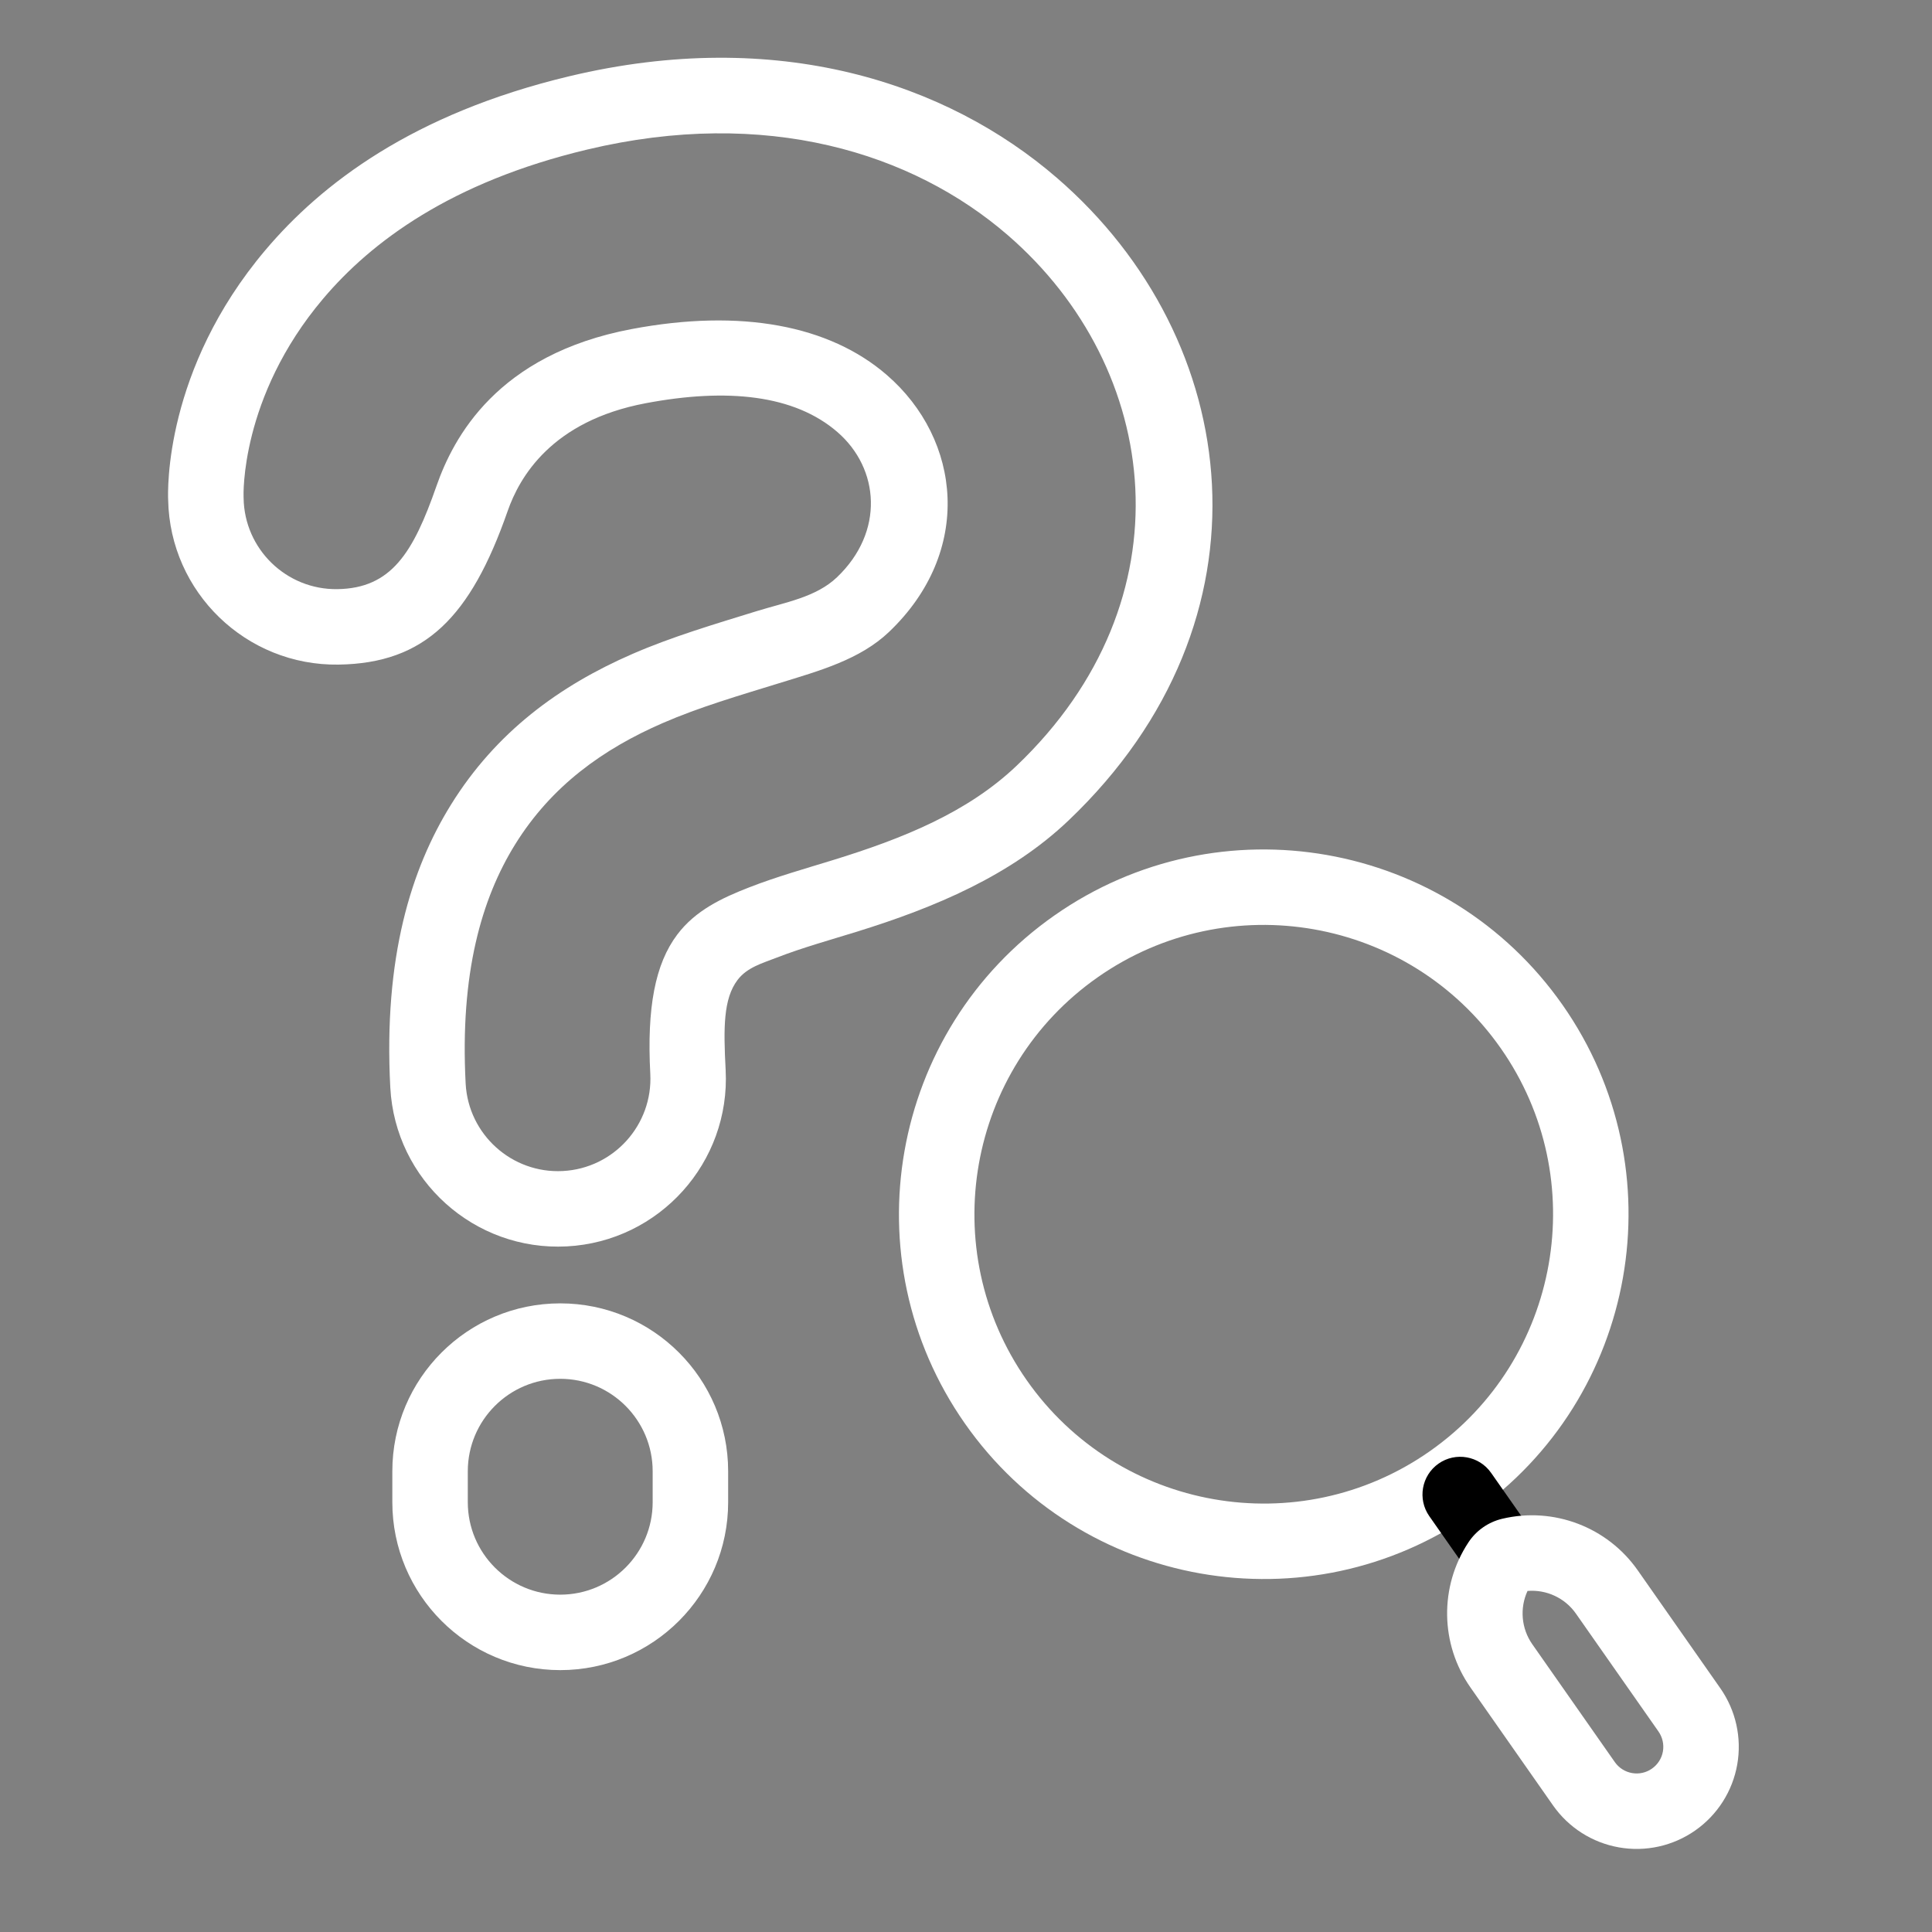 <svg width="100" height="100" viewBox="0 0 100 100" fill="none" xmlns="http://www.w3.org/2000/svg">
<rect x="0" y="0" width="100" height="100" fill="#808080" stroke="none"/>
<path fill-rule="evenodd" clip-rule="evenodd" d="M54.58 47.381C46.043 53.358 43.965 65.143 49.943 73.68C55.921 82.217 67.705 84.295 76.242 78.317C84.78 72.339 86.857 60.555 80.88 52.018C74.902 43.481 63.118 41.403 54.58 47.381ZM56.821 50.581C63.592 45.839 72.939 47.487 77.68 54.259C82.421 61.03 80.773 70.376 74.002 75.118C67.231 79.859 57.884 78.211 53.143 71.44C48.402 64.668 50.05 55.322 56.821 50.581Z" fill="white"/>
<path fill-rule="evenodd" clip-rule="evenodd" d="M73.98 78.476L75.982 81.335C76.6 82.218 77.819 82.433 78.702 81.814C79.585 81.196 79.8 79.977 79.182 79.094L77.18 76.236C76.562 75.353 75.343 75.138 74.46 75.756C73.577 76.374 73.362 77.593 73.98 78.476Z" fill="black"/>
<path fill-rule="evenodd" clip-rule="evenodd" d="M84.771 81.282C83.2 79.037 80.417 77.979 77.751 78.612C77.034 78.783 76.409 79.22 76.004 79.835C74.497 82.124 74.54 85.101 76.112 87.345C77.391 89.172 79.09 91.6 80.384 93.447C81.188 94.595 82.415 95.377 83.795 95.62C85.175 95.864 86.596 95.549 87.744 94.745C87.745 94.744 87.745 94.744 87.746 94.743C88.894 93.94 89.676 92.713 89.919 91.332C90.162 89.952 89.847 88.532 89.044 87.384L84.771 81.282ZM81.571 83.522C80.999 82.705 80.039 82.266 79.064 82.347C78.655 83.235 78.739 84.287 79.311 85.105C80.59 86.932 82.29 89.359 83.584 91.207C83.793 91.506 84.114 91.71 84.473 91.773C84.833 91.837 85.204 91.755 85.503 91.545C85.504 91.544 85.505 91.544 85.505 91.543C85.805 91.334 86.009 91.014 86.072 90.654C86.135 90.294 86.053 89.924 85.844 89.624L81.571 83.522Z" fill="white"/>
<path fill-rule="evenodd" clip-rule="evenodd" d="M8.704 25.882C8.682 25.408 8.503 19.133 13.74 12.941C16.626 9.529 21.347 5.886 29.474 3.945C40.232 1.375 49 4.275 54.709 9.21C64.385 17.575 66.221 32.068 55.313 42.462C52.325 45.309 48.431 46.964 44.303 48.239C42.925 48.665 41.525 49.054 40.204 49.566C39.457 49.857 38.667 50.071 38.174 50.725C37.44 51.698 37.444 53.193 37.559 55.375C37.813 60.165 34.129 64.26 29.34 64.513C24.549 64.766 20.455 61.083 20.202 56.293C19.845 49.543 21.285 44.968 23.341 41.653C25.672 37.895 28.941 35.498 32.741 33.845C34.78 32.958 36.991 32.305 39.172 31.631C40.668 31.169 42.24 30.911 43.322 29.879C45.788 27.529 45.529 24.251 43.341 22.36C41.12 20.439 37.651 20.072 33.421 20.871C28.544 21.791 26.887 24.702 26.276 26.452C24.357 31.949 21.996 34.334 17.52 34.4C12.739 34.469 8.798 30.657 8.704 25.882ZM22.589 25.164C21.389 28.602 20.262 30.453 17.462 30.494C14.822 30.532 12.647 28.42 12.609 25.779L12.607 25.704C12.607 25.704 12.402 20.573 16.723 15.464C19.221 12.51 23.346 9.424 30.381 7.744C39.654 5.529 47.234 7.912 52.155 12.165C60.148 19.075 61.629 31.048 52.619 39.635C50.06 42.073 46.685 43.415 43.15 44.507C41.685 44.959 40.196 45.379 38.791 45.925C37.364 46.479 35.998 47.122 35.056 48.372C33.906 49.896 33.478 52.164 33.659 55.581C33.798 58.218 31.771 60.473 29.133 60.612C26.496 60.752 24.242 58.723 24.102 56.086C23.802 50.39 24.926 46.51 26.661 43.711C28.547 40.669 31.223 38.765 34.299 37.427C36.209 36.596 38.282 35.994 40.325 35.363C42.411 34.719 44.508 34.145 46.017 32.707C50.38 28.549 49.767 22.751 45.896 19.404C42.926 16.837 38.351 15.965 32.696 17.032C25.718 18.349 23.463 22.66 22.589 25.164Z" fill="white"/>
<path fill-rule="evenodd" clip-rule="evenodd" d="M20.307 76.153V77.754C20.307 82.551 24.201 86.445 28.998 86.445C33.794 86.445 37.689 82.551 37.689 77.754V76.153C37.689 71.355 33.794 67.462 28.998 67.462C24.201 67.462 20.307 71.355 20.307 76.153ZM24.213 76.153C24.213 73.511 26.357 71.367 28.998 71.367C31.638 71.367 33.782 73.511 33.782 76.153V77.754C33.782 80.395 31.638 82.539 28.998 82.539C26.357 82.539 24.213 80.395 24.213 77.754V76.153Z" fill="white"/>
</svg>
